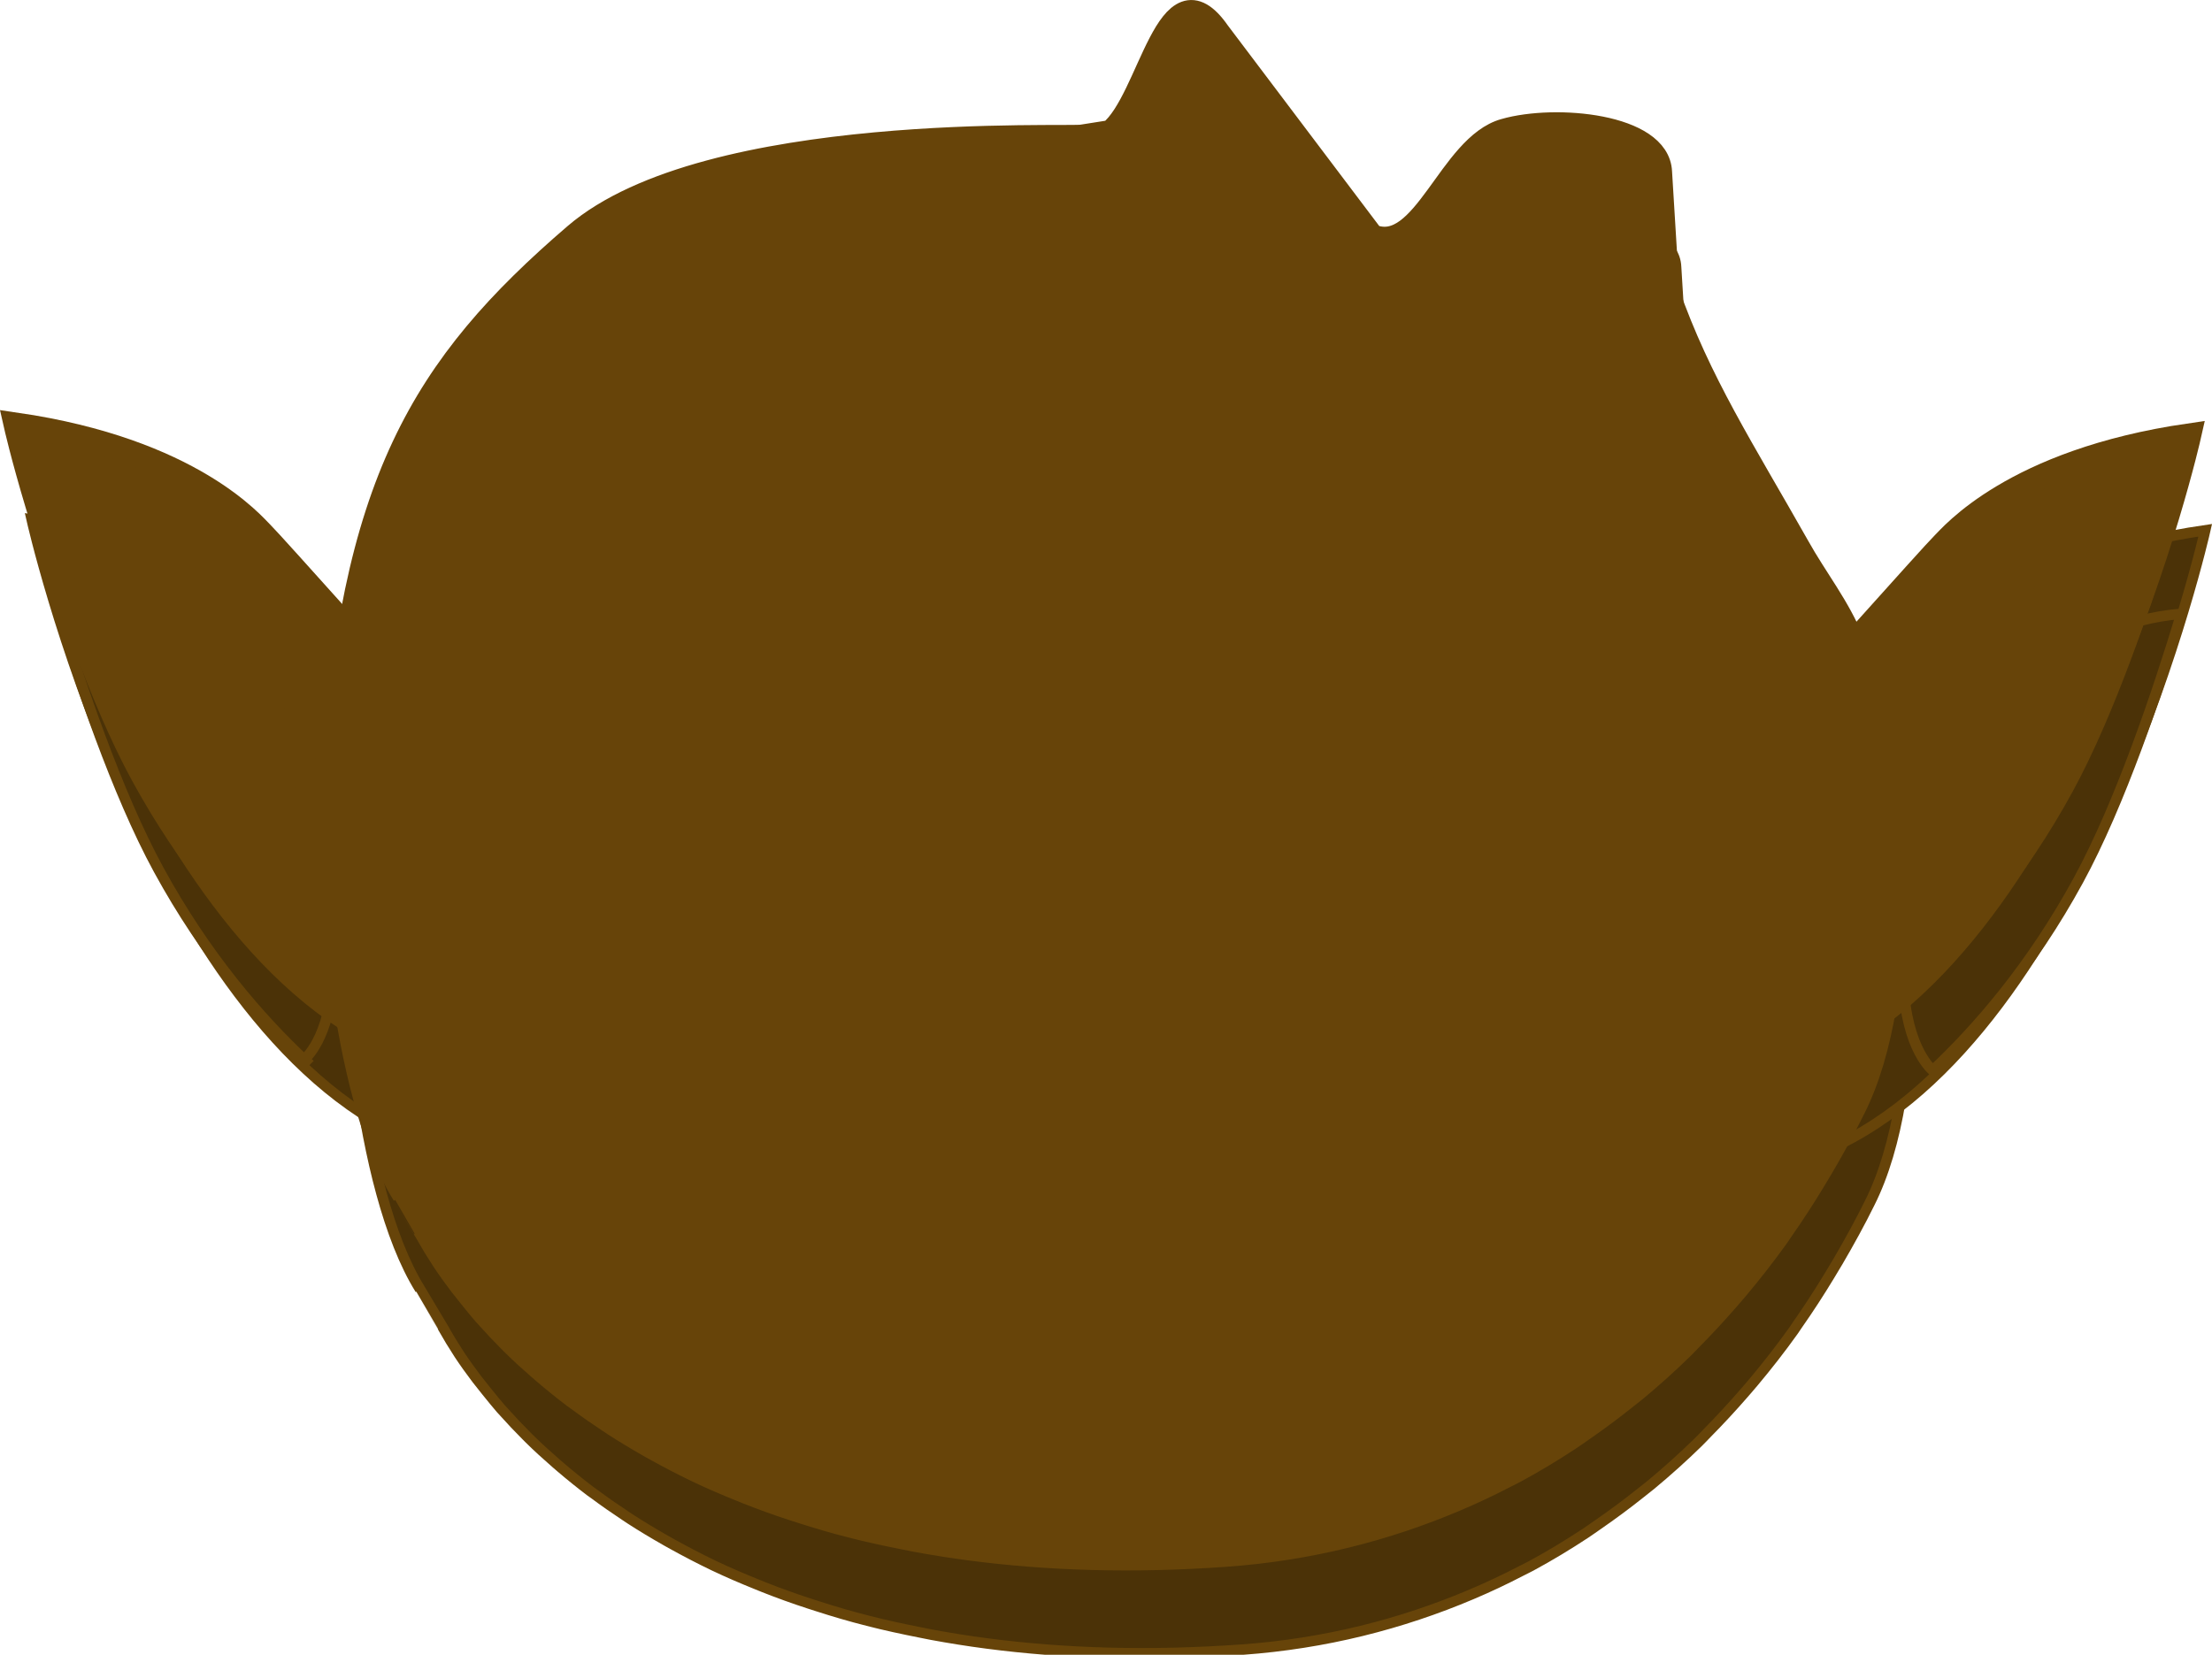 <svg version="1.1" xmlns="http://www.w3.org/2000/svg" xmlns:xlink="http://www.w3.org/1999/xlink" width="105.692" height="79.088" viewBox="0,0,105.692,79.088"><g transform="translate(-184.943,-140.206)"><g data-paper-data="{&quot;isPaintingLayer&quot;:true}" fill-rule="nonzero" stroke="#674409" stroke-linejoin="miter" stroke-miterlimit="10" stroke-dasharray="" stroke-dashoffset="0" style="mix-blend-mode: normal"><path d="M206.143,203.715v0v0v0v0v0v0v0v0v0v0v0v0v0v0v0v0v0v0v0c-0.038,-0.064 -1.127,-1.888 -1.127,-1.89c-3.02,-4.859 -3.689,-15.847 -3.427,-19.276l0.023,-0.164c0.858,-14.536 4.313,-20.146 11.588,-26.4c6.334,-5.444 23.781,-4.572 24.237,-4.721l1.338,-0.211c1.899,-1.529 2.734,-8.215 5.138,-4.759l7.348,9.737c2.495,0.979 3.727,-4.322 6.342,-5.048c2.444,-0.702 7.331,-0.239 7.425,1.974l0.352,5.746c1.505,4.295 3.609,7.535 6.228,12.168c0.846,1.521 1.95,2.89 2.614,4.562c2.413,6.076 2.762,16.905 0.056,22.27c-0.467,0.949 -0.976,1.87 -1.504,2.776c-0.137,0.233 -0.276,0.464 -0.415,0.692c-0.483,0.797 -0.988,1.579 -1.519,2.335c-0.073,0.101 -0.136,0.208 -0.209,0.309c-0.601,0.842 -1.237,1.655 -1.897,2.444c-0.157,0.191 -0.323,0.374 -0.484,0.564c-0.566,0.651 -1.152,1.284 -1.754,1.893c-0.139,0.143 -0.274,0.288 -0.414,0.425c-0.724,0.709 -1.478,1.385 -2.256,2.031c-0.174,0.141 -0.351,0.278 -0.525,0.417c-0.653,0.521 -1.327,1.019 -2.017,1.495c-0.199,0.136 -0.393,0.278 -0.594,0.41c-0.842,0.555 -1.704,1.076 -2.596,1.558c-0.159,0.087 -0.328,0.164 -0.489,0.248c-0.761,0.397 -1.54,0.763 -2.336,1.101c-3.368,1.43 -7.024,2.362 -10.951,2.646c-4.486,0.324 -8.548,0.188 -12.217,-0.292c-0.908,-0.118 -1.79,-0.26 -2.65,-0.419c-0.163,-0.033 -0.326,-0.065 -0.487,-0.097c-0.871,-0.172 -1.727,-0.356 -2.547,-0.567c-0.005,-0.002 -0.011,-0.004 -0.017,-0.005c-0.822,-0.207 -1.613,-0.441 -2.385,-0.69c-0.135,-0.044 -0.274,-0.087 -0.408,-0.131c-0.742,-0.242 -1.465,-0.502 -2.162,-0.779c-0.122,-0.046 -0.241,-0.099 -0.363,-0.147c-0.687,-0.277 -1.358,-0.566 -2.002,-0.872c-0.025,-0.015 -0.052,-0.023 -0.076,-0.036c-0.659,-0.317 -1.288,-0.646 -1.9,-0.984c-0.114,-0.064 -0.227,-0.126 -0.338,-0.189c-0.588,-0.335 -1.159,-0.677 -1.702,-1.029c-0.083,-0.054 -0.162,-0.109 -0.244,-0.162c-0.516,-0.341 -1.015,-0.69 -1.492,-1.045c-0.049,-0.033 -0.104,-0.069 -0.151,-0.106c-0.497,-0.375 -0.968,-0.757 -1.421,-1.143c-0.088,-0.074 -0.175,-0.149 -0.259,-0.223c-0.442,-0.385 -0.867,-0.771 -1.267,-1.167c-0.046,-0.043 -0.087,-0.089 -0.132,-0.133c-0.377,-0.376 -0.734,-0.755 -1.072,-1.133c-0.047,-0.055 -0.101,-0.109 -0.149,-0.162c-0.347,-0.398 -1.095,-1.343 -1.152,-1.419c-0.301,-0.398 -0.588,-0.797 -0.849,-1.193c-0.016,-0.024 -0.032,-0.049 -0.046,-0.074c-0.249,-0.382 -0.476,-0.757 -0.688,-1.131z" fill="#4b3207" stroke-width="0.5" stroke-linecap="butt"/><path d="M258.078,184.581v0v0v0v0v0v0v0v0v0v0v0v0v0v0v0v0v0v0v0c0,0 8.199,9.289 5.666,18.926c-2.533,9.634 -17.667,13.715 -29.295,12.982c-15.373,-0.969 -19.449,-10.015 -19.97,-18.898c-0.425,-7.279 18.247,-12.31 17.509,-13.692l-3.062,-4.089c1.514,-1.247 5.13,-0.9 7.496,-0.106c2.668,0.898 4.052,6.674 6.968,4.618l8.587,-5.676c1.605,-0.246 0.932,3.267 2.322,4.301c0.817,1.09 3.777,1.634 3.777,1.634z" fill="#4b3207" stroke-width="0" stroke-linecap="butt"/><path d="M230.371,191.749c0.785,0 1.497,0.318 2.013,0.831c0.515,0.514 0.834,1.223 0.834,2.005c0,0.782 -0.319,1.491 -0.834,2.005c-0.515,0.513 -1.227,0.831 -2.013,0.831c-0.785,0 -1.497,-0.318 -2.012,-0.831c-0.515,-0.514 -0.835,-1.223 -0.835,-2.005c0,-0.783 0.32,-1.491 0.835,-2.005c0.515,-0.513 1.227,-0.831 2.012,-0.831v0v0v0v0v0v0v0v0v0v0v0v0v0v0v0v0v0v0v0v0v0v0v0v0v0v0v0v0v0v0z" fill="#4b3207" stroke-width="0.5" stroke-linecap="butt"/><path d="M254.201,191.49c0.785,0 1.497,0.318 2.013,0.831c0.515,0.514 0.834,1.223 0.834,2.005c0,0.782 -0.319,1.491 -0.834,2.005c-0.515,0.513 -1.227,0.831 -2.013,0.831c-0.785,0 -1.497,-0.318 -2.012,-0.831c-0.515,-0.514 -0.835,-1.223 -0.835,-2.005c0,-0.783 0.32,-1.491 0.835,-2.005c0.515,-0.513 1.227,-0.831 2.012,-0.831v0v0v0v0v0v0v0v0v0v0v0v0v0v0v0v0v0v0v0v0v0v0v0v0v0v0v0v0v0v0z" fill="#4b3207" stroke-width="0.5" stroke-linecap="butt"/><g fill="#4b3207" stroke-width="0.5" stroke-linecap="round"><path d="M271.072,179.049c0,0 7.085,-7.933 7.479,-8.308c0.394,-0.376 3.322,-3.966 11.761,-5.192c0,0 -5.419,24.099 -18.044,29.612c0,-0.001 1.201,-6.896 -1.197,-16.112zM271.121,179.243c-0.182,-0.762 -0.732,-2.108 -0.732,-2.108M271.664,197.008c0,0 0.485,-1.155 0.605,-1.848"/><path d="M277.3,191.373c0,0 -1.264,-0.972 -1.41,-4.168c-0.094,-1.982 0.777,-5.598 0.777,-5.598l-0.07,0.116c0.553,-0.639 1.135,-1.385 1.663,-2.204c0.894,-1.385 1.941,-3.463 2.899,-5.511l0.148,-0.282c0,0 2.536,-3.709 7.792,-4.178l0.06,0.033c-1.107,3.664 -2.913,9.037 -4.914,12.707c-2.244,4.117 -4.84,7.107 -7.038,9.161l0.093,-0.075v0v0v0zM274.479,183.786c0,0 1.844,-1.802 2.189,-2.18"/></g><g fill="#4b3207" stroke-width="0.5" stroke-linecap="round"><path d="M204.497,194.642c-12.623,-5.512 -18.043,-29.612 -18.043,-29.612c8.439,1.227 11.368,4.817 11.762,5.192c0.394,0.375 7.479,8.308 7.479,8.308c-2.398,9.216 -1.198,16.112 -1.198,16.112v0v0v0zM206.377,176.617c0,0 -0.55,1.346 -0.732,2.108M204.497,194.642c0.121,0.693 0.605,1.848 0.605,1.848"/><path d="M199.559,190.93c-2.199,-2.055 -4.794,-5.045 -7.038,-9.161c-2.001,-3.671 -3.806,-9.044 -4.914,-12.707l0.061,-0.033c5.256,0.47 7.791,4.178 7.791,4.178l0.149,0.282c0.959,2.048 2.005,4.126 2.899,5.511c0.527,0.819 1.11,1.565 1.662,2.204l-0.07,-0.116c0,0 0.871,3.616 0.778,5.598c-0.146,3.196 -1.41,4.168 -1.41,4.168l0.093,0.075v0v0v0zM200.099,181.088c0.345,0.379 2.189,2.18 2.189,2.18"/></g><path d="M249.778,200.952c0,0 -5.543,3.186 -8.682,3.335c-2.922,0.285 -8.628,-2.095 -8.628,-2.095" fill="#4b3207" stroke-width="0.5" stroke-linecap="round"/><path d="M205.376,199.182v0v0v0v0v0v0v0v0v0v0v0v0v0v0v0v0v0v0v0c-0.038,-0.064 -1.127,-1.888 -1.127,-1.89c-3.02,-4.859 -3.689,-15.847 -3.427,-19.276l0.023,-0.164c0.858,-14.536 4.313,-20.146 11.588,-26.4c6.334,-5.444 23.781,-4.572 24.237,-4.721l1.338,-0.211c1.899,-1.529 2.734,-8.215 5.138,-4.759l7.348,9.737c2.495,0.979 3.727,-4.322 6.342,-5.048c2.444,-0.702 7.331,-0.239 7.425,1.974l0.352,5.746c1.505,4.295 3.609,7.535 6.228,12.168c0.846,1.521 1.95,2.89 2.614,4.562c2.413,6.076 2.762,16.905 0.056,22.27c-0.467,0.949 -0.976,1.87 -1.504,2.776c-0.137,0.233 -0.276,0.464 -0.415,0.692c-0.483,0.797 -0.988,1.579 -1.519,2.335c-0.073,0.101 -0.136,0.208 -0.209,0.309c-0.601,0.842 -1.237,1.655 -1.897,2.444c-0.157,0.191 -0.323,0.374 -0.484,0.564c-0.566,0.651 -1.152,1.284 -1.754,1.893c-0.139,0.143 -0.274,0.288 -0.414,0.425c-0.724,0.709 -1.478,1.385 -2.256,2.031c-0.174,0.141 -0.351,0.278 -0.525,0.416c-0.653,0.521 -1.327,1.019 -2.017,1.495c-0.199,0.136 -0.393,0.278 -0.594,0.41c-0.842,0.555 -1.704,1.076 -2.596,1.558c-0.159,0.087 -0.328,0.164 -0.489,0.248c-0.761,0.397 -1.54,0.763 -2.336,1.101c-3.368,1.43 -7.024,2.362 -10.951,2.646c-4.486,0.324 -8.548,0.188 -12.217,-0.292c-0.908,-0.118 -1.79,-0.26 -2.65,-0.419c-0.163,-0.033 -0.326,-0.065 -0.487,-0.097c-0.871,-0.172 -1.727,-0.356 -2.547,-0.567c-0.005,-0.002 -0.011,-0.004 -0.017,-0.005c-0.822,-0.207 -1.613,-0.441 -2.385,-0.69c-0.135,-0.044 -0.274,-0.087 -0.408,-0.131c-0.742,-0.242 -1.465,-0.502 -2.162,-0.779c-0.122,-0.046 -0.241,-0.099 -0.363,-0.147c-0.687,-0.277 -1.358,-0.566 -2.002,-0.872c-0.025,-0.015 -0.052,-0.023 -0.076,-0.036c-0.659,-0.317 -1.288,-0.646 -1.9,-0.984c-0.114,-0.064 -0.227,-0.126 -0.338,-0.189c-0.588,-0.335 -1.159,-0.677 -1.702,-1.029c-0.083,-0.054 -0.162,-0.109 -0.244,-0.162c-0.516,-0.341 -1.015,-0.69 -1.492,-1.045c-0.049,-0.033 -0.104,-0.069 -0.151,-0.106c-0.497,-0.375 -0.968,-0.757 -1.421,-1.143c-0.088,-0.074 -0.175,-0.149 -0.259,-0.223c-0.442,-0.385 -0.867,-0.771 -1.267,-1.167c-0.046,-0.043 -0.087,-0.089 -0.132,-0.133c-0.377,-0.376 -0.734,-0.755 -1.072,-1.133c-0.047,-0.055 -0.101,-0.109 -0.149,-0.162c-0.347,-0.398 -1.095,-1.343 -1.152,-1.419c-0.301,-0.398 -0.588,-0.797 -0.849,-1.193c-0.016,-0.024 -0.032,-0.049 -0.046,-0.074c-0.249,-0.382 -0.476,-0.757 -0.688,-1.131z" fill="#674409" stroke-width="1.15" stroke-linecap="butt"/><path d="M257.312,180.048v0v0v0v0v0v0v0v0v0v0v0v0v0v0v0v0v0v0v0c0,0 8.199,9.289 5.666,18.926c-2.533,9.634 -17.667,13.715 -29.295,12.982c-15.373,-0.969 -19.449,-10.015 -19.97,-18.898c-0.425,-7.279 18.247,-12.31 17.509,-13.692l-3.062,-4.089c1.514,-1.247 5.13,-0.9 7.496,-0.106c2.668,0.898 4.052,6.674 6.968,4.618l8.587,-5.676c1.605,-0.246 0.932,3.267 2.322,4.301c0.817,1.09 3.777,1.634 3.777,1.634z" fill="#674409" stroke-width="1.15" stroke-linecap="butt"/><path d="M229.605,187.215c0.785,0 1.497,0.318 2.013,0.831c0.515,0.514 0.834,1.223 0.834,2.005c0,0.782 -0.319,1.491 -0.834,2.005c-0.515,0.513 -1.227,0.831 -2.013,0.831c-0.785,0 -1.497,-0.318 -2.012,-0.831c-0.515,-0.514 -0.835,-1.223 -0.835,-2.005c0,-0.783 0.32,-1.491 0.835,-2.005c0.515,-0.513 1.227,-0.831 2.012,-0.831v0v0v0v0v0v0v0v0v0v0v0v0v0v0v0v0v0v0v0v0v0v0v0v0v0v0v0v0v0v0z" fill="#674409" stroke-width="1.15" stroke-linecap="butt"/><path d="M253.434,186.956c0.785,0 1.497,0.318 2.013,0.831c0.515,0.514 0.834,1.223 0.834,2.005c0,0.782 -0.319,1.491 -0.834,2.005c-0.515,0.513 -1.227,0.831 -2.013,0.831c-0.785,0 -1.497,-0.318 -2.012,-0.831c-0.515,-0.514 -0.835,-1.223 -0.835,-2.005c0,-0.783 0.32,-1.491 0.835,-2.005c0.515,-0.513 1.227,-0.831 2.012,-0.831v0v0v0v0v0v0v0v0v0v0v0v0v0v0v0v0v0v0v0v0v0v0v0v0v0v0v0v0v0v0z" fill="#674409" stroke-width="1.15" stroke-linecap="butt"/><g fill="#674409" stroke-width="1.15" stroke-linecap="round"><path d="M270.305,174.515c0,0 7.085,-7.933 7.479,-8.308c0.394,-0.376 3.322,-3.966 11.761,-5.192c0,0 -5.419,24.099 -18.044,29.612c0,-0.001 1.201,-6.896 -1.197,-16.112zM270.355,174.709c-0.182,-0.762 -0.732,-2.108 -0.732,-2.108M270.897,192.475c0,0 0.485,-1.155 0.605,-1.848"/><path d="M276.533,186.839c0,0 -1.264,-0.972 -1.41,-4.168c-0.094,-1.982 0.777,-5.598 0.777,-5.598l-0.07,0.116c0.553,-0.639 1.135,-1.385 1.663,-2.204c0.894,-1.385 1.941,-3.463 2.899,-5.511l0.148,-0.282c0,0 2.536,-3.709 7.792,-4.178l0.06,0.033c-1.107,3.664 -2.913,9.037 -4.914,12.707c-2.244,4.117 -4.84,7.107 -7.038,9.161l0.093,-0.075v0v0v0zM273.712,179.253c0,0 1.844,-1.802 2.189,-2.18"/></g><g fill="#674409" stroke-width="1.15" stroke-linecap="round"><path d="M203.731,190.108c-12.623,-5.512 -18.043,-29.612 -18.043,-29.612c8.439,1.227 11.368,4.817 11.762,5.192c0.394,0.375 7.479,8.308 7.479,8.308c-2.398,9.216 -1.198,16.112 -1.198,16.112v0v0v0zM205.611,172.084c0,0 -0.55,1.346 -0.732,2.108M203.731,190.108c0.121,0.693 0.605,1.848 0.605,1.848"/><path d="M198.792,186.396c-2.199,-2.055 -4.794,-5.045 -7.038,-9.161c-2.001,-3.671 -3.806,-9.044 -4.914,-12.707l0.061,-0.033c5.256,0.47 7.791,4.178 7.791,4.178l0.149,0.282c0.959,2.048 2.005,4.126 2.899,5.511c0.527,0.819 1.11,1.565 1.662,2.204l-0.07,-0.116c0,0 0.871,3.616 0.778,5.598c-0.146,3.196 -1.41,4.168 -1.41,4.168l0.093,0.075v0v0v0zM199.332,176.555c0.345,0.379 2.189,2.18 2.189,2.18"/></g><path d="M249.012,196.419c0,0 -5.543,3.186 -8.682,3.335c-2.922,0.285 -8.628,-2.095 -8.628,-2.095" fill="#674409" stroke-width="1.15" stroke-linecap="round"/></g></g></svg>